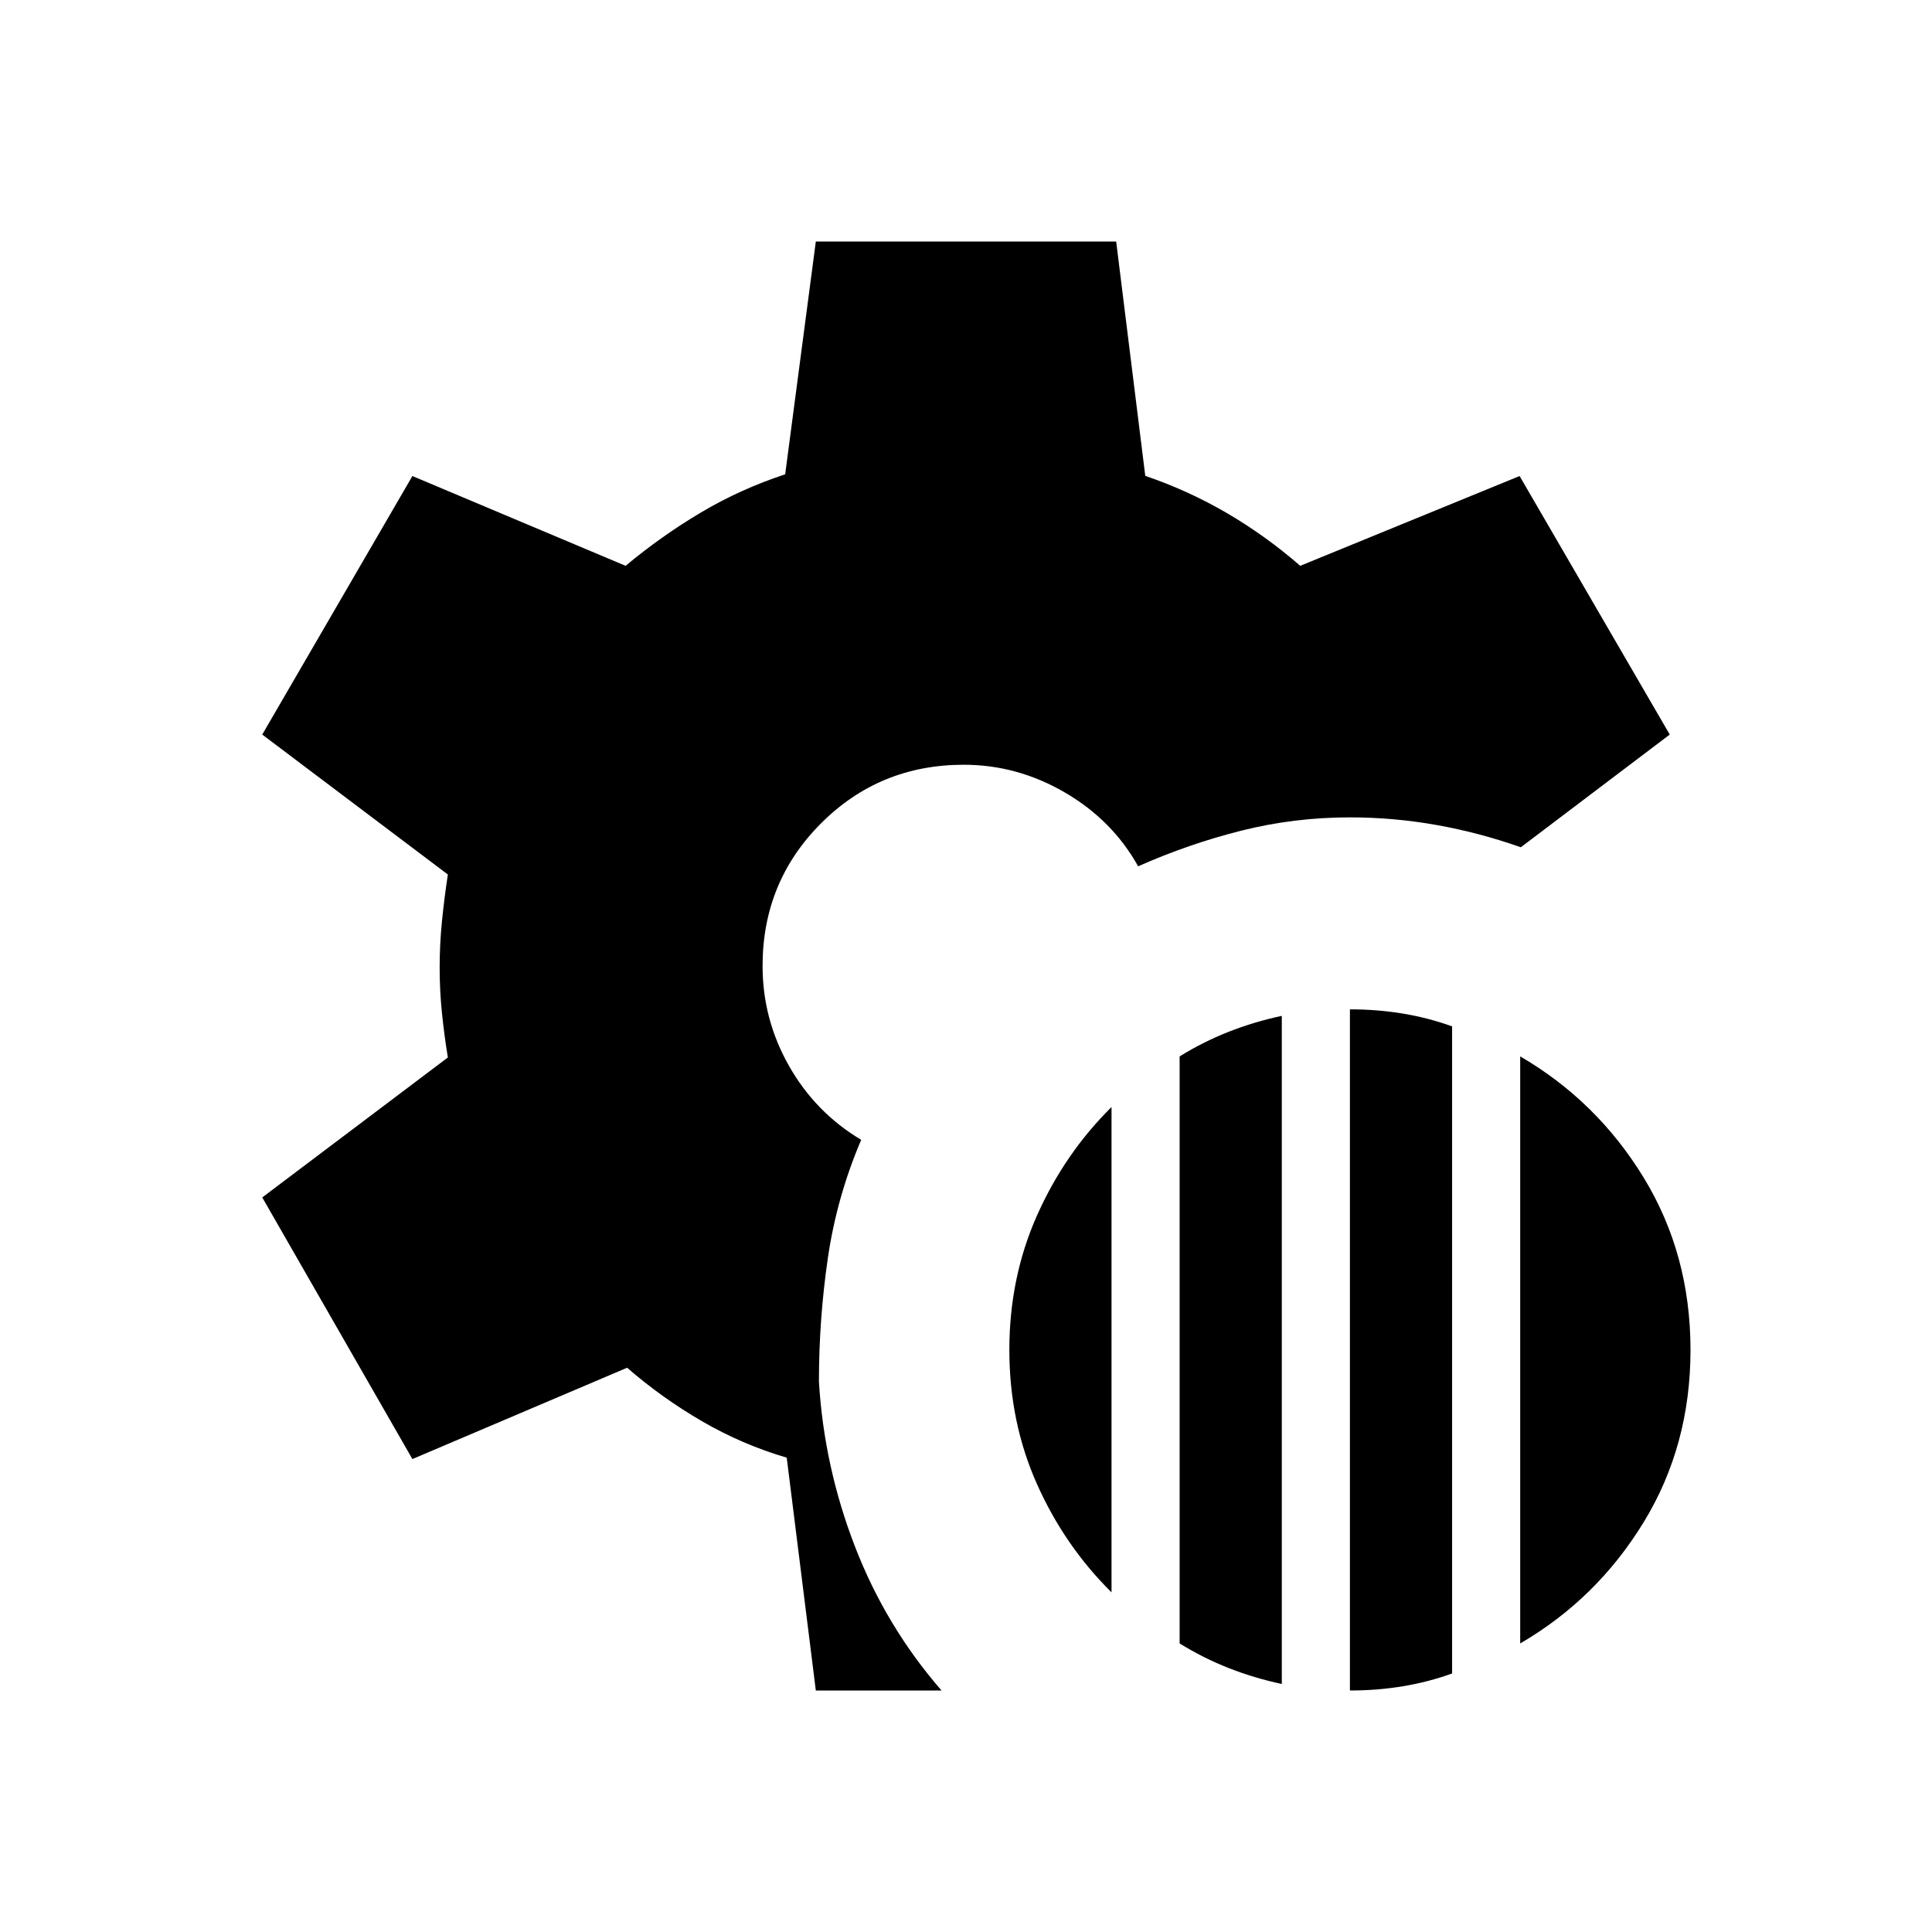 <svg xmlns="http://www.w3.org/2000/svg" height="24" viewBox="0 -960 960 960" width="24"><path d="M670.77-120v-338.46q13.69 0 26.38 2.11 12.7 2.12 24.39 6.35v321.54q-11.69 4.23-24.39 6.34-12.69 2.12-26.38 2.12Zm-84.62-23.38v-291.7q11.7-7.23 24.27-12.19 12.58-4.96 26.5-7.96v332q-13.92-3-26.5-7.96-12.57-4.96-24.27-12.19Zm169.23 0v-291.7q38.08 22.16 61.35 60.23Q840-336.77 840-289.23q0 47.54-23.27 85.61-23.27 38.08-61.35 60.24Zm-203.07-25.39q-23.39-23.15-37.08-53.88-13.69-30.73-13.69-66.58 0-35.85 13.69-66.69 13.69-30.85 37.08-54v241.15ZM405.38-120l-14.46-115.69q-22.23-6.54-42.19-18.16-19.96-11.61-37.11-26.53L204.92-235l-74.61-130 92.23-69.54q-1.77-10.84-2.92-21.96-1.16-11.12-1.16-22.73 0-11.62 1.16-23.12 1.15-11.5 2.92-23.11L130.31-595l74.61-128.46 105.93 44.61q17.92-14.92 37.5-26.53 19.57-11.62 41.8-18.93L405.38-840h149.24l14.46 116.46q21.46 7.31 40.65 18.54 19.19 11.23 36.35 26.15l109-44.61L829.69-595l-74 56q-20.77-7.31-42-11.08-21.23-3.77-42.92-3.77-27.69 0-53.89 6.58-26.19 6.58-51.34 17.73-12.85-23-36.5-36.73Q505.38-580 478.92-580q-41.84 0-70.92 29.08-29.08 29.07-29.08 70.92 0 26.46 13.12 49.62 13.11 23.15 35.88 36.76-12.15 28.47-16.57 58.81-4.43 30.35-4.43 61.35 2.54 42.15 17.89 81.88 15.34 39.73 43.04 71.58h-62.47Z"/></svg>